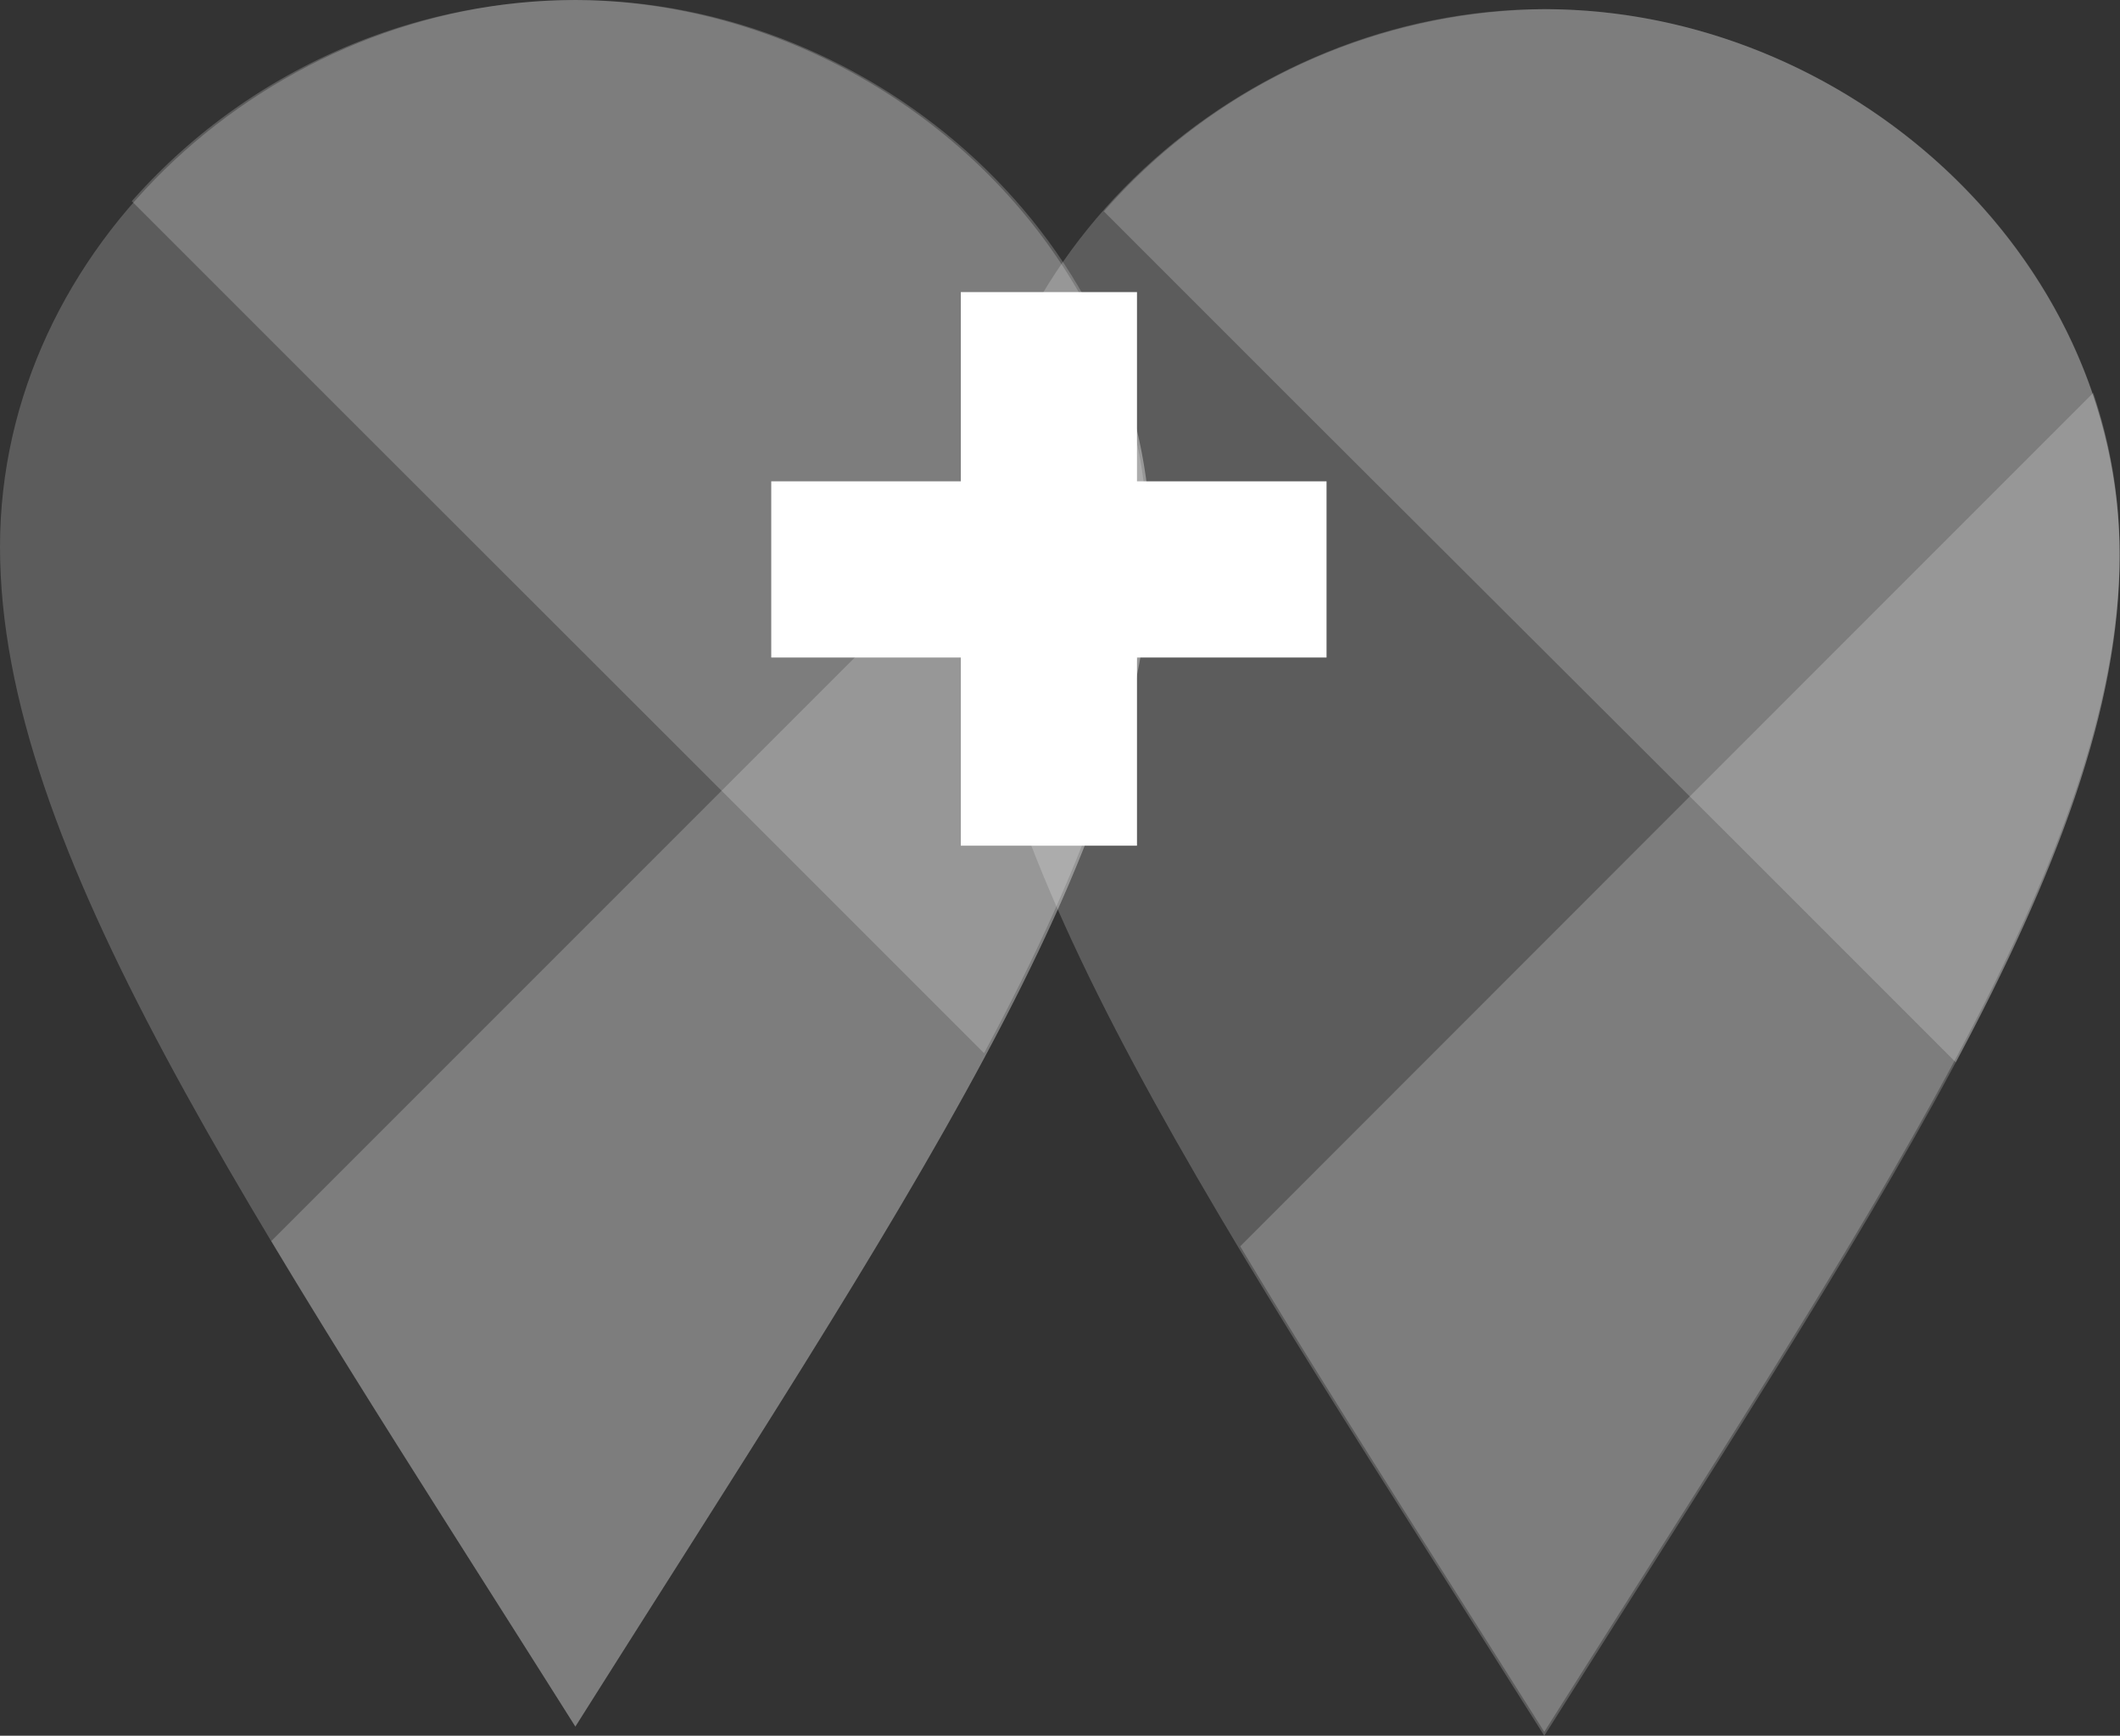 <svg id="icon-08-what-learn-white-rsb" xmlns="http://www.w3.org/2000/svg" viewBox="0 0 60.17 49.26"><rect x="0" y="0" width="60.17" height="49.26" fill="#333333" stroke="none"/><defs><style>.fill-white-opacity20{fill:#fff;opacity:.2}.fill-empty{fill:none}.fill-white{fill:#fff}</style></defs><title>icon-08-what-learn-white-rsb</title><g id="Layer_2" data-name="Layer 2"><g id="ON_MEDIUM_BG" data-name="ON MEDIUM BG"><g id="icon-08-what-learn-white-rsb"><path id="location-1" class="fill-white-opacity20" d="M16.33 0C7.76 0 0 6.95 0 15.52S7.08 34.33 16.33 49c9.25-14.67 16.33-24.91 16.33-33.48S24.91 0 16.33 0z"/><path class="fill-white-opacity20" d="M21.33 23.29l6.6 6.6c2.9-5.43 4.65-10.11 4.65-14.37C32.58 6.95 24.82 0 16.25 0A16.86 16.86 0 0 0 3.74 5.71l5.55 5.55z"/><path class="fill-empty" d="M24.76 18.16l-6.59 6.59a8.63 8.63 0 0 0 6.59-6.59z"/><path class="fill-white-opacity20" d="M7.7 35.22c2.48 4.14 5.42 8.69 8.63 13.78 9.25-14.67 16.33-24.91 16.33-33.48a14.19 14.19 0 0 0-.74-4.52l-7.16 7.16z"/><path id="location-1-2" data-name="location-1" class="fill-white-opacity20" d="M43.83.26C35.26.26 27.5 7.2 27.5 15.78s7.08 18.8 16.33 33.48c9.25-14.67 16.33-24.91 16.33-33.48S52.41.26 43.83.26z"/><path class="fill-white-opacity20" d="M48.91 23.55l6.6 6.6c2.9-5.43 4.65-10.11 4.65-14.37C60.17 7.2 52.41.26 43.83.26A16.86 16.86 0 0 0 31.33 6l5.55 5.55z"/><path class="fill-white-opacity20" d="M35.2 35.37c2.48 4.14 5.42 8.69 8.63 13.78 9.25-14.67 16.33-24.91 16.33-33.48a14.19 14.19 0 0 0-.75-4.52l-7.16 7.16z"/><path class="fill-white" d="M32.27 18.66V24h-5v-5.34h-5.38v-5h5.38V8.29h5v5.37h5.38v5z"/></g></g></g></svg>